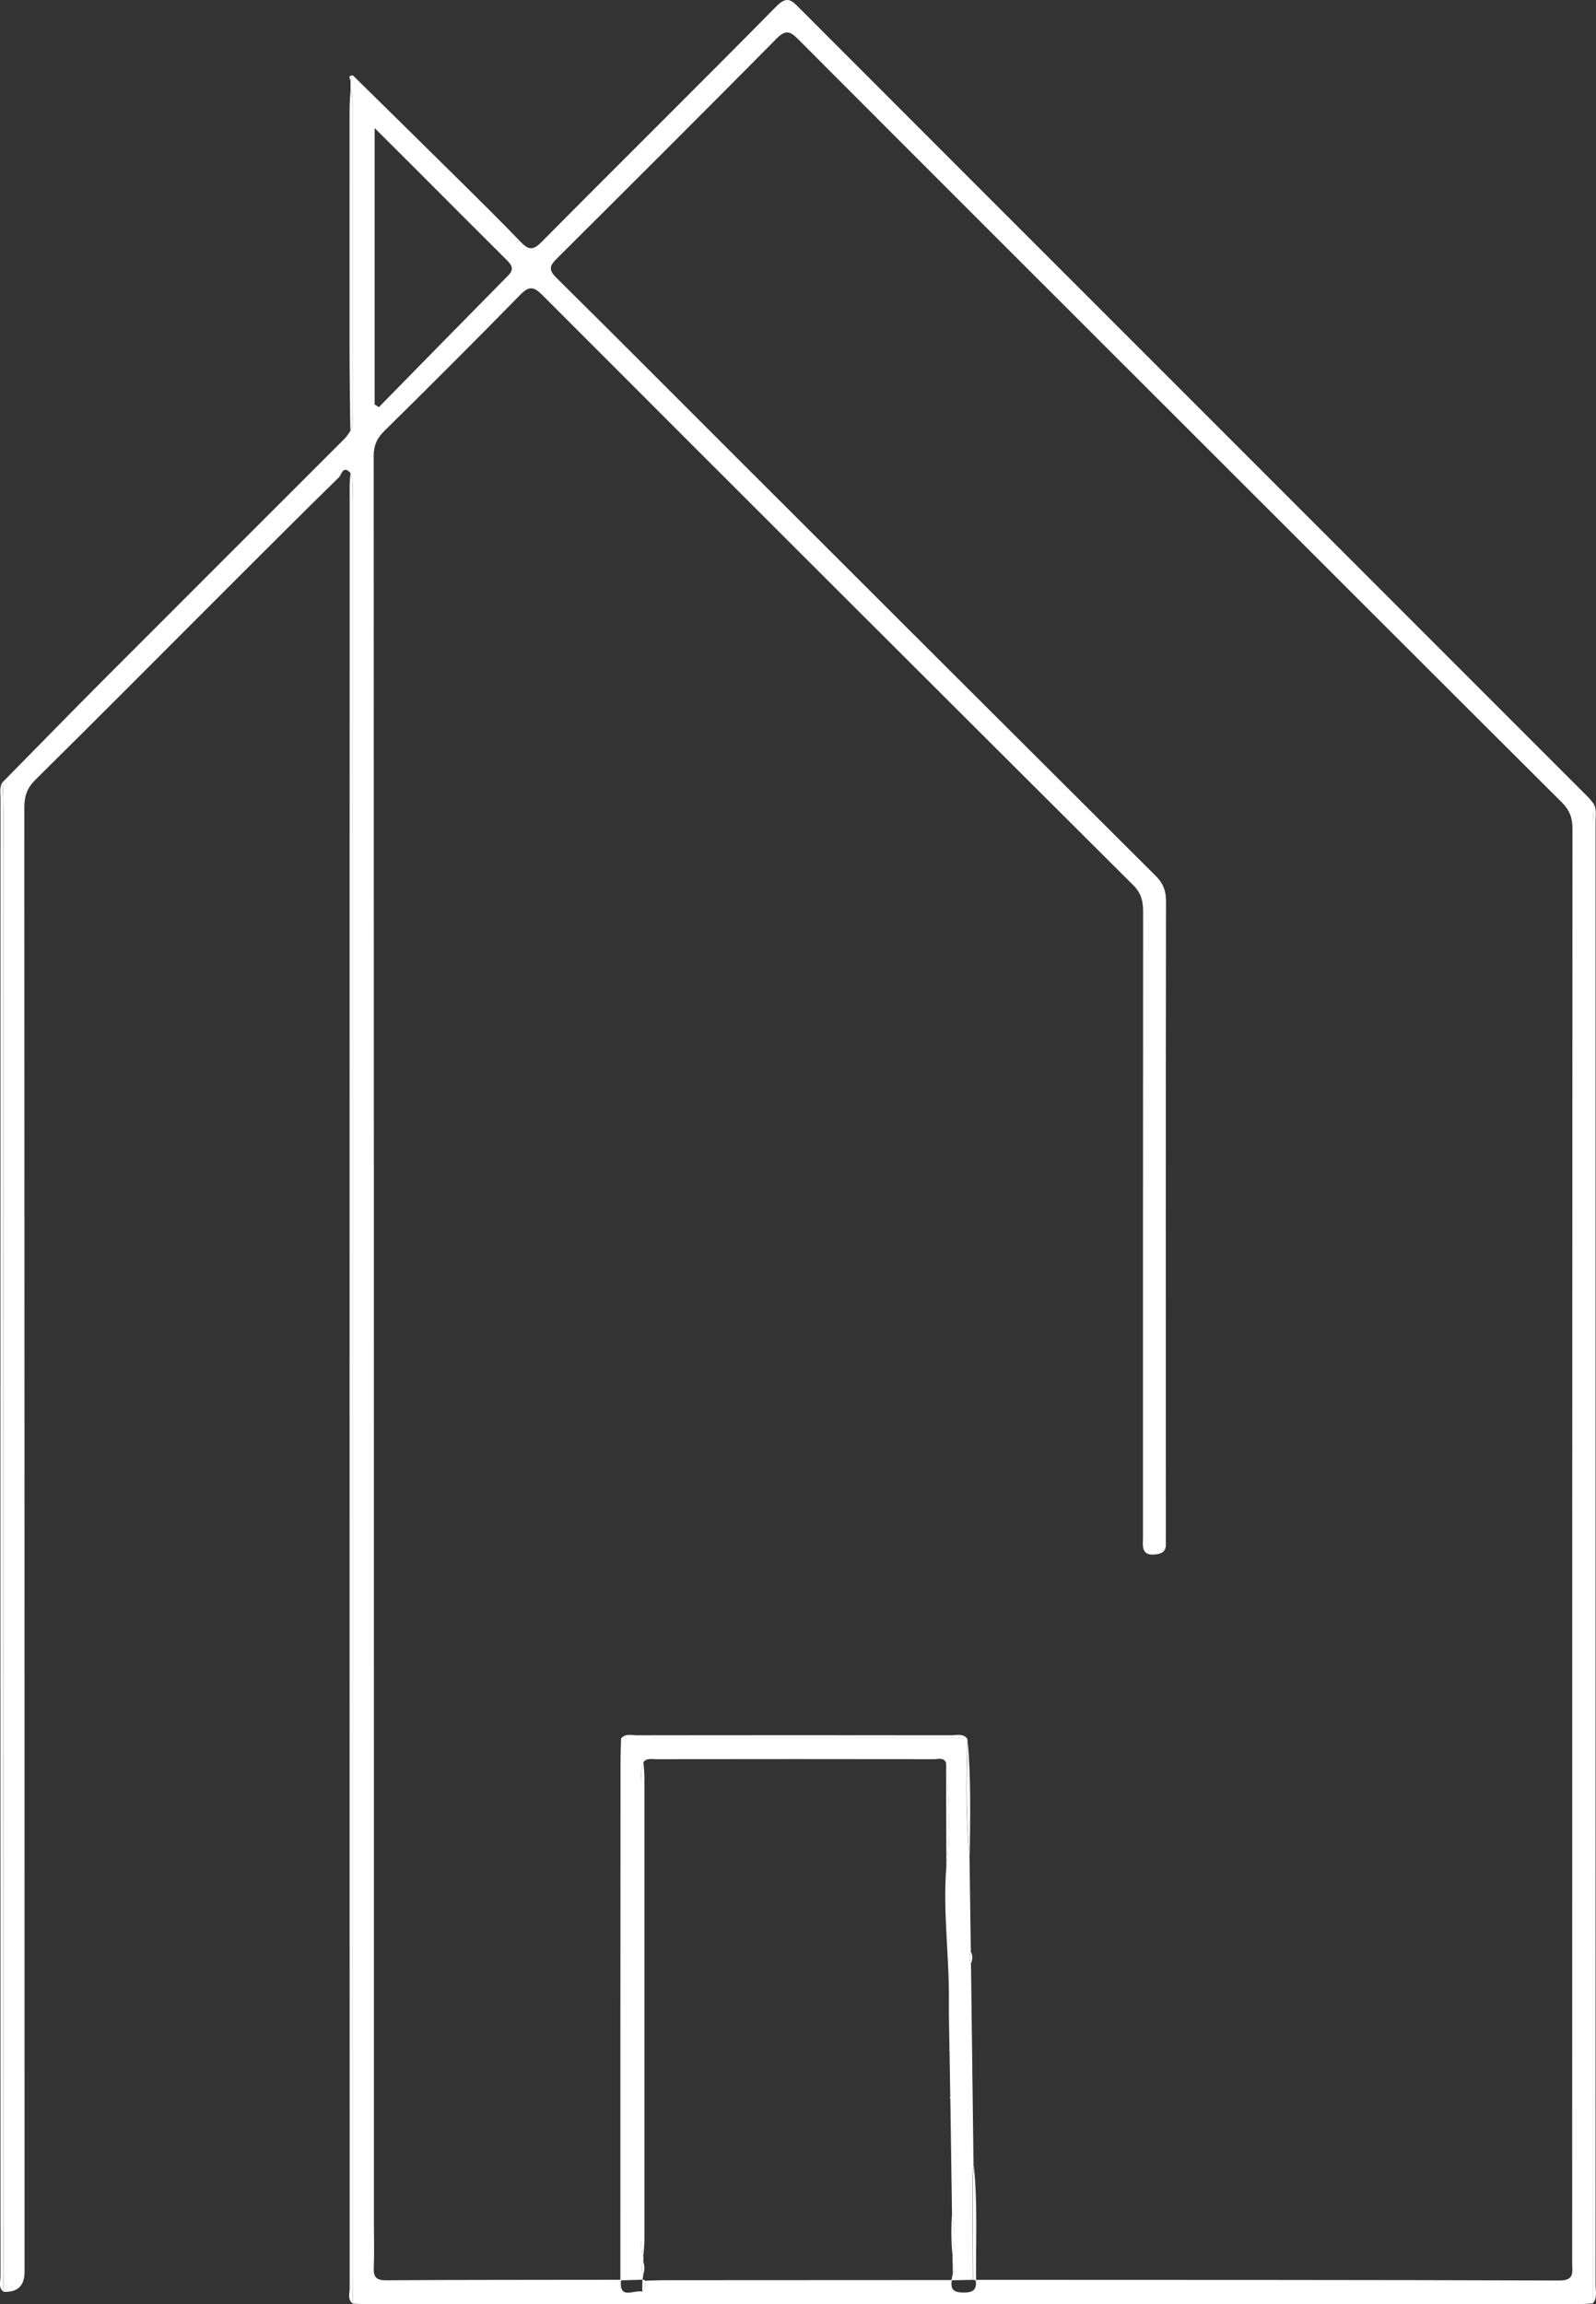 <?xml version="1.0" encoding="UTF-8"?>
<svg id="Camada_2" data-name="Camada 2" xmlns="http://www.w3.org/2000/svg" viewBox="0 0 219.73 317.13">
  <rect x="0" y="0" width="219.73" height="317.13" fill="#333333" stroke="none"/>
  <defs>
    <style>
      .cls-1 {
        fill: #fff;
      }
    </style>
  </defs>
  <g id="Camada_1-2" data-name="Camada 1">
    <g>
      <path class="cls-1" d="m219.31,317.03c-.62.04-1.24.1-1.86.1-55.74,0-111.48,0-167.22,0-.55,0-1.1-.04-1.65-.06-.02-1.17-.05-2.35-.05-3.52,0-81.51,0-163.03,0-244.54,0-1.3.21-2.63-.28-3.9-1-1.17-1.25.26-1.58.58-5.13,5.02-10.2,10.1-15.28,15.17-8.84,8.83-17.64,17.7-26.53,26.48-1.14,1.13-1.51,2.26-1.51,3.8.03,67.18.03,134.36.03,201.55q0,2.88-2.88,2.75c-.01-.97-.03-1.93-.03-2.9,0-67.05,0-134.11,0-201.16,0-1.24-.07-2.48-.11-3.72,4.64-4.71,9.26-9.45,13.93-14.13,11.06-11.09,22.16-22.15,33.23-33.23.28-.29.48-.66.72-.99.4-.85.29-1.76.29-2.65,0-13.92,0-27.84,0-41.75,0-.82.08-1.66-.27-2.44,0-.41,0-.82,0-1.24.11-.28.22-.57.33-.85,4.91,4.84,9.84,9.67,14.74,14.52,2.8,2.77,5.6,5.53,8.33,8.37,1.05,1.09,1.67,1.28,2.89.05,10.74-10.84,21.61-21.56,32.33-32.44,1.52-1.54,2.15-.79,3.19.25,16.3,16.32,32.61,32.63,48.93,48.94,19.88,19.88,39.75,39.75,59.63,59.63.29.29.53.63.79.94-.04,1.03-.12,2.07-.12,3.1,0,44.97,0,89.94,0,134.91,0,22.8.01,45.59.02,68.39Zm-130.89-1.59c.54-.41.4-.98.35-1.53.96-.02,1.92-.07,2.88-.07,13.13-.01,26.27-.01,39.4-.02-.25,1.33.3,1.71,1.63,1.72,1.36,0,1.85-.45,1.64-1.75,26.8.01,53.6,0,80.4.09,2.1,0,1.73-1.19,1.73-2.38,0-65.83,0-131.67.04-197.5,0-1.51-.45-2.56-1.51-3.61-17.67-17.59-35.3-35.23-52.94-52.85-17.4-17.38-34.8-34.75-52.17-52.16-1.06-1.06-1.7-1.33-2.91-.11-10.06,10.16-20.18,20.25-30.31,30.33-.97.97-1.16,1.53-.07,2.61,8.49,8.4,16.92,16.87,25.37,25.31,19.06,19.03,38.11,38.06,57.19,57.06,1.01,1.01,1.39,2.03,1.39,3.45-.04,29.01-.03,58.03-.02,87.04,0,.48-.02.97,0,1.45.02.94-.43,1.3-1.37,1.42-2.07.25-1.79-1.15-1.78-2.38,0-28.67,0-57.34.02-86,0-1.43-.21-2.58-1.33-3.7-27.16-27.05-54.29-54.13-81.38-81.25-1.21-1.21-1.84-1.26-3.06-.02-6.18,6.32-12.44,12.56-18.74,18.77-1.01,1-1.42,1.98-1.42,3.41.03,81.17.03,162.34.03,243.5,0,1.93.07,3.87-.02,5.8-.06,1.32.31,1.79,1.71,1.78,10.77-.07,21.55-.05,32.33-.07-.32,2.89,1.84,1.3,2.94,1.64ZM51.58,55.67c.19.12.39.25.58.37,5.93-6.05,11.86-12.1,17.81-18.13.94-.95.38-1.53-.31-2.22-4.25-4.23-8.49-8.48-12.73-12.73-1.68-1.68-3.36-3.34-5.35-5.33v38.03Z"/>
      <path class="cls-1" d="m48.25,65.11c.49,1.27.28,2.6.28,3.9,0,81.51,0,163.03,0,244.54,0,1.17.03,2.35.05,3.52-.77-.57-.44-1.4-.44-2.1-.02-82.67-.01-165.34,0-248.01,0-.62.07-1.24.11-1.85Z"/>
      <path class="cls-1" d="m.35,107.65c.04,1.24.11,2.48.11,3.72,0,67.05,0,134.11,0,201.16,0,.97.02,1.93.03,2.9-.76-.57-.42-1.4-.42-2.11-.02-67.82-.02-135.64,0-203.46,0-.74-.17-1.53.28-2.22Z"/>
      <path class="cls-1" d="m219.31,317.03c0-22.8-.02-45.59-.02-68.39,0-44.97,0-89.94,0-134.91,0-1.03.08-2.07.12-3.1.44.77.26,1.62.26,2.43,0,67.12,0,134.25,0,201.37,0,.87.28,1.8-.36,2.59Z"/>
      <path class="cls-1" d="m48.25,12.46c.35.79.27,1.62.27,2.44,0,13.92,0,27.84,0,41.75,0,.89.11,1.8-.29,2.65-.04-3.64-.1-7.29-.1-10.93-.01-11.08,0-22.16,0-33.24,0-.89.08-1.78.12-2.67Z"/>
      <path class="cls-1" d="m48.59,10.38c-.11.28-.22.57-.33.85.02-.32-.5-.84.33-.85Z"/>
      <path class="cls-1" d="m88.42,315.44c0-.55.02-1.11.03-1.66,0,0,.02,0,.02,0,.14-.04.24,0,.31.13.05.55.18,1.12-.35,1.53Z"/>
      <path class="cls-1" d="m88.46,313.77s-.02,0-.02,0c-1.01.03-2.02.06-3.03.09,0-23.77,0-47.55.02-71.32,0-1.1.05-2.2.08-3.3,15.86,0,31.73,0,47.59-.01.07.08.11.17.1.27-.23,5.43-.24,10.85.28,16.26.06,4.29.12,8.57.18,12.85-.22.53-.22,1.07.02,1.59.12,9.25.24,18.51.35,27.76-.05.75-.15,1.5-.15,2.25,0,4.53.04,9.05.06,13.58-.98.02-1.97.04-2.95.06.06-.28.11-.57.17-.85.32-.56.29-1.12-.02-1.67,0-.27,0-.54-.01-.81.46-2.06.24-4.12-.07-6.18-.07-5.14-.15-10.29-.22-15.43.03-.03.09-.07.09-.09-.02-.08-.07-.15-.1-.22-.03-2.11-.07-4.21-.1-6.32.11-.11.11-.22-.01-.32-.03-2.2-.1-4.41-.08-6.61.06-6.11-.84-12.21-.36-18.33.59-4.82.34-9.64-.04-14.45-.4-.73-1.1-.44-1.67-.44-12.76-.02-25.52-.02-38.27,0-.59,0-1.26-.19-1.72.41-.4.92-.25,1.9-.25,2.86,0,20.9,0,41.8,0,62.7,0,.82-.12,1.66.25,2.45,0,.26,0,.52,0,.79-.31.56-.31,1.12,0,1.68-.04.25-.08.51-.12.76Z"/>
      <path class="cls-1" d="m133.12,239.23c-15.86,0-31.73,0-47.59.01.61-.68,1.42-.4,2.14-.4,14.43-.02,28.87-.02,43.3,0,.72,0,1.53-.27,2.15.39Z"/>
      <path class="cls-1" d="m133.5,255.77c-.52-5.41-.5-10.84-.28-16.26.48,5.41.35,10.84.28,16.26Z"/>
      <path class="cls-1" d="m133.97,313.8c-.02-4.53-.06-9.05-.06-13.58,0-.75.1-1.5.15-2.25.56,5.28.26,10.58.33,15.88-.14-.02-.27-.04-.41-.05Z"/>
      <path class="cls-1" d="m133.7,270.21c-.25-.53-.24-1.06-.02-1.59.23.53.24,1.06.02,1.59Z"/>
      <path class="cls-1" d="m88.58,310.55c-.37-.79-.25-1.63-.25-2.45,0-20.9,0-41.8,0-62.7,0-.96-.15-1.94.25-2.86.05.68.14,1.37.14,2.05,0,21.23,0,42.46,0,63.69,0,.75-.1,1.51-.15,2.26Z"/>
      <path class="cls-1" d="m130.25,242.57c.38,4.82.62,9.63.04,14.45-.01-4.82-.03-9.63-.04-14.45Z"/>
      <path class="cls-1" d="m131.08,304.34c.31,2.06.52,4.11.07,6.18-.23-2.06-.2-4.12-.07-6.18Z"/>
      <path class="cls-1" d="m88.58,313.01c-.31-.56-.31-1.12,0-1.68.18.56.18,1.12,0,1.68Z"/>
      <path class="cls-1" d="m131.16,311.33c.32.55.34,1.11.02,1.67,0-.56-.02-1.11-.02-1.67Z"/>
      <path class="cls-1" d="m130.73,281.97c.12.1.13.21.01.32-.08-.1-.08-.21-.01-.32Z"/>
      <path class="cls-1" d="m130.84,288.6c.04.07.08.14.1.22,0,.02-.06.06-.09.09-.09-.1-.09-.2-.01-.31Z"/>
    </g>
  </g>
</svg>